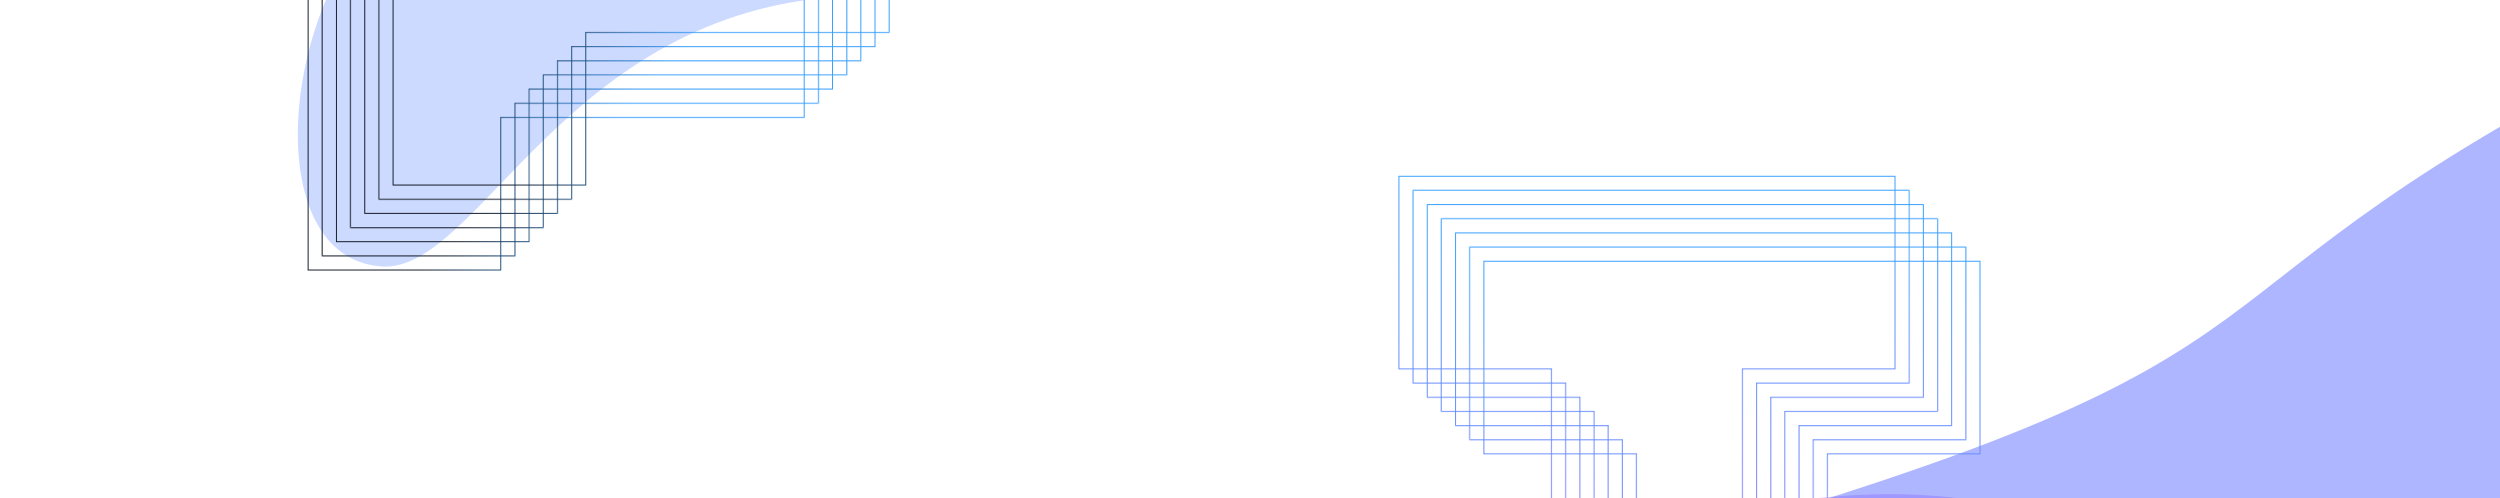 <svg width="2560" height="510" viewBox="0 0 2560 510" fill="none" xmlns="http://www.w3.org/2000/svg">
<g clip-path="url(#clip0_143_2730)">
<g filter="url(#filter0_f_143_2730)">
<path d="M863.862 -3.653C577.837 11.416 489.746 280.499 390.271 272.84C265.224 263.212 288.524 10.817 390.271 -85.35C510.203 -198.705 1057.7 -13.865 863.862 -3.653Z" fill="#5F8BFF" fill-opacity="0.32"/>
</g>
<g filter="url(#filter1_f_143_2730)">
<ellipse rx="382.514" ry="202.382" transform="matrix(-0.983 0.183 0.183 0.983 1845.08 716.943)" fill="#AC6AFC" fill-opacity="0.4"/>
</g>
<g filter="url(#filter2_f_143_2730)">
<path d="M1702.28 561.171C2434 351.999 2168.5 317.999 2738.5 34C2867.41 -30.227 2903.78 460.358 2802 584.897C2682.03 731.694 1487.97 622.436 1702.28 561.171Z" fill="#5F6FFF" fill-opacity="0.5"/>
</g>
<mask id="path-4-inside-1_143_2730" fill="white">
<path fill-rule="evenodd" clip-rule="evenodd" d="M1784.67 688.993L1784.67 378.259H1940.99V180L1784.67 180L1588.32 180L1432 180V378.259H1588.32L1588.32 688.993H1784.67Z"/>
</mask>
<path d="M1784.67 378.259V377.259H1783.67V378.259H1784.67ZM1784.67 688.993V689.993H1785.67V688.993H1784.67ZM1940.99 378.259V379.259H1941.99V378.259H1940.99ZM1940.99 180H1941.99V179L1940.99 179V180ZM1784.67 180V179V180ZM1588.32 180V179V180ZM1432 180L1432 179L1431 179V180H1432ZM1432 378.259H1431V379.259H1432V378.259ZM1588.32 378.259H1589.32V377.259H1588.32V378.259ZM1588.32 688.993H1587.32V689.993H1588.32V688.993ZM1783.67 378.259L1783.67 688.993H1785.67L1785.67 378.259H1783.67ZM1940.99 377.259H1784.67V379.259H1940.99V377.259ZM1939.99 180V378.259H1941.99V180H1939.99ZM1784.67 181L1940.99 181V179L1784.67 179V181ZM1588.32 181L1784.67 181V179L1588.32 179V181ZM1432 181L1588.32 181V179L1432 179L1432 181ZM1433 378.259V180H1431V378.259H1433ZM1588.32 377.259H1432V379.259H1588.32V377.259ZM1589.32 688.993L1589.32 378.259H1587.32L1587.32 688.993H1589.32ZM1784.67 687.993H1588.32V689.993H1784.67V687.993Z" fill="url(#paint0_linear_143_2730)" mask="url(#path-4-inside-1_143_2730)"/>
<mask id="path-6-inside-2_143_2730" fill="white">
<path fill-rule="evenodd" clip-rule="evenodd" d="M1799.16 703.495L1799.16 392.761H1955.49V194.502H1799.16L1602.81 194.502L1446.49 194.502V392.761H1602.81L1602.81 703.495H1799.16Z"/>
</mask>
<path d="M1799.16 392.761V391.761H1798.16V392.761H1799.16ZM1799.16 703.495V704.495H1800.16V703.495H1799.16ZM1955.49 392.761V393.761H1956.49V392.761H1955.49ZM1955.49 194.502H1956.49V193.502H1955.49V194.502ZM1799.16 194.502V195.502V194.502ZM1602.81 194.502V193.502V194.502ZM1446.49 194.502L1446.49 193.502L1445.49 193.502V194.502H1446.49ZM1446.49 392.761H1445.49V393.761H1446.49V392.761ZM1602.81 392.761H1603.81V391.761H1602.81V392.761ZM1602.81 703.495H1601.81V704.495H1602.81V703.495ZM1798.16 392.761L1798.16 703.495H1800.16L1800.16 392.761H1798.16ZM1955.49 391.761H1799.16V393.761H1955.49V391.761ZM1954.49 194.502V392.761H1956.49V194.502H1954.49ZM1799.16 195.502H1955.49V193.502H1799.16V195.502ZM1602.81 195.502L1799.16 195.502V193.502L1602.81 193.502V195.502ZM1446.49 195.502L1602.81 195.502V193.502L1446.49 193.502L1446.49 195.502ZM1447.49 392.761V194.502H1445.49V392.761H1447.49ZM1602.81 391.761H1446.49V393.761H1602.81V391.761ZM1603.81 703.495L1603.81 392.761H1601.81L1601.81 703.495H1603.81ZM1799.16 702.495H1602.81V704.495H1799.16V702.495Z" fill="url(#paint1_linear_143_2730)" mask="url(#path-6-inside-2_143_2730)"/>
<mask id="path-8-inside-3_143_2730" fill="white">
<path fill-rule="evenodd" clip-rule="evenodd" d="M1813.68 717.999L1813.68 407.265H1970V209.006H1813.68L1617.33 209.006L1461.01 209.006V407.265H1617.33L1617.33 717.999H1813.68Z"/>
</mask>
<path d="M1813.68 407.265V406.265H1812.68V407.265H1813.68ZM1813.68 717.999V718.999H1814.68V717.999H1813.68ZM1970 407.265V408.265H1971V407.265H1970ZM1970 209.006H1971V208.006H1970V209.006ZM1813.68 209.006V210.006V209.006ZM1617.33 209.006V208.006V209.006ZM1461.01 209.006L1461.01 208.006L1460.01 208.006V209.006H1461.01ZM1461.01 407.265H1460.01V408.265H1461.01V407.265ZM1617.33 407.265H1618.33V406.265H1617.33V407.265ZM1617.33 717.999H1616.33V718.999H1617.33V717.999ZM1812.68 407.265L1812.68 717.999H1814.68L1814.68 407.265H1812.68ZM1970 406.265H1813.68V408.265H1970V406.265ZM1969 209.006V407.265H1971V209.006H1969ZM1813.68 210.006H1970V208.006H1813.68V210.006ZM1617.33 210.006L1813.68 210.006V208.006L1617.33 208.006V210.006ZM1461.01 210.006L1617.33 210.006V208.006L1461.01 208.006L1461.01 210.006ZM1462.01 407.265V209.006H1460.01V407.265H1462.01ZM1617.33 406.265H1461.01V408.265H1617.33V406.265ZM1618.33 717.999L1618.33 407.265H1616.33L1616.33 717.999H1618.33ZM1813.68 716.999H1617.33V718.999H1813.68V716.999Z" fill="url(#paint2_linear_143_2730)" mask="url(#path-8-inside-3_143_2730)"/>
<mask id="path-10-inside-4_143_2730" fill="white">
<path fill-rule="evenodd" clip-rule="evenodd" d="M1828.17 732.491L1828.17 421.757H1984.5V223.498H1828.17L1631.82 223.498L1475.5 223.498V421.757H1631.82L1631.82 732.491H1828.17Z"/>
</mask>
<path d="M1828.17 421.757V420.757H1827.17V421.757H1828.17ZM1828.17 732.491V733.491H1829.17V732.491H1828.17ZM1984.5 421.757V422.757H1985.5V421.757H1984.5ZM1984.5 223.498H1985.5V222.498H1984.5V223.498ZM1828.17 223.498V224.498V223.498ZM1631.82 223.498V222.498V223.498ZM1475.5 223.498L1475.5 222.498L1474.5 222.498V223.498H1475.5ZM1475.5 421.757H1474.5V422.757H1475.5V421.757ZM1631.82 421.757H1632.82V420.757H1631.82V421.757ZM1631.82 732.491H1630.82V733.491H1631.82V732.491ZM1827.17 421.757L1827.17 732.491H1829.17L1829.17 421.757H1827.17ZM1984.5 420.757H1828.17V422.757H1984.5V420.757ZM1983.5 223.498V421.757H1985.5V223.498H1983.5ZM1828.17 224.498H1984.5V222.498H1828.17V224.498ZM1631.82 224.498L1828.17 224.498V222.498L1631.82 222.498V224.498ZM1475.5 224.498L1631.82 224.498V222.498L1475.5 222.498L1475.5 224.498ZM1476.5 421.757V223.498H1474.5V421.757H1476.5ZM1631.82 420.757H1475.5V422.757H1631.82V420.757ZM1632.82 732.491L1632.82 421.757H1630.82L1630.82 732.491H1632.82ZM1828.17 731.491H1631.82V733.491H1828.17V731.491Z" fill="url(#paint3_linear_143_2730)" mask="url(#path-10-inside-4_143_2730)"/>
<mask id="path-12-inside-5_143_2730" fill="white">
<path fill-rule="evenodd" clip-rule="evenodd" d="M1842.68 746.993L1842.68 436.259H1999.01V238H1842.68L1646.33 238L1490.01 238V436.259H1646.33L1646.33 746.993H1842.68Z"/>
</mask>
<path d="M1842.68 436.259V435.259H1841.68V436.259H1842.68ZM1842.68 746.993V747.993H1843.68V746.993H1842.68ZM1999.01 436.259V437.259H2000.01V436.259H1999.01ZM1999.01 238H2000.01V237H1999.01V238ZM1842.68 238V239V238ZM1646.33 238V237V238ZM1490.01 238L1490.01 237L1489.01 237V238H1490.01ZM1490.01 436.259H1489.01V437.259H1490.01V436.259ZM1646.33 436.259H1647.33V435.259H1646.33V436.259ZM1646.33 746.993H1645.33V747.993H1646.33V746.993ZM1841.68 436.259L1841.68 746.993H1843.68L1843.68 436.259H1841.68ZM1999.01 435.259H1842.68V437.259H1999.01V435.259ZM1998.01 238V436.259H2000.01V238H1998.01ZM1842.68 239H1999.01V237H1842.68V239ZM1646.33 239L1842.68 239V237L1646.33 237V239ZM1490.01 239L1646.33 239V237L1490.01 237L1490.01 239ZM1491.01 436.259V238H1489.01V436.259H1491.01ZM1646.33 435.259H1490.01V437.259H1646.33V435.259ZM1647.33 746.993L1647.33 436.259H1645.33L1645.33 746.993H1647.33ZM1842.68 745.993H1646.33V747.993H1842.68V745.993Z" fill="url(#paint4_linear_143_2730)" mask="url(#path-12-inside-5_143_2730)"/>
<mask id="path-14-inside-6_143_2730" fill="white">
<path fill-rule="evenodd" clip-rule="evenodd" d="M1857.17 761.495L1857.17 450.761H2013.49V252.502H1857.17L1660.81 252.502L1504.5 252.502V450.761H1660.81L1660.81 761.495H1857.17Z"/>
</mask>
<path d="M1857.17 450.761V449.761H1856.17V450.761H1857.17ZM1857.17 761.495V762.495H1858.17V761.495H1857.17ZM2013.49 450.761V451.761H2014.49V450.761H2013.49ZM2013.49 252.502H2014.49V251.502H2013.49V252.502ZM1857.17 252.502V253.502V252.502ZM1660.81 252.502V251.502V252.502ZM1504.5 252.502L1504.5 251.502L1503.5 251.502V252.502H1504.5ZM1504.5 450.761H1503.5V451.761H1504.5V450.761ZM1660.81 450.761H1661.81V449.761H1660.81V450.761ZM1660.81 761.495H1659.81V762.495H1660.81V761.495ZM1856.17 450.761L1856.17 761.495H1858.17L1858.17 450.761H1856.17ZM2013.49 449.761H1857.17V451.761H2013.49V449.761ZM2012.49 252.502V450.761H2014.49V252.502H2012.49ZM1857.17 253.502H2013.49V251.502H1857.17V253.502ZM1660.81 253.502L1857.17 253.502V251.502L1660.81 251.502V253.502ZM1504.5 253.502L1660.81 253.502V251.502L1504.5 251.502L1504.5 253.502ZM1505.5 450.761V252.502H1503.5V450.761H1505.5ZM1660.81 449.761H1504.5V451.761H1660.81V449.761ZM1661.81 761.495L1661.81 450.761H1659.81L1659.81 761.495H1661.81ZM1857.17 760.495H1660.81V762.495H1857.17V760.495Z" fill="url(#paint5_linear_143_2730)" mask="url(#path-14-inside-6_143_2730)"/>
<mask id="path-16-inside-7_143_2730" fill="white">
<path fill-rule="evenodd" clip-rule="evenodd" d="M1871.68 776L1871.68 465.267H2028.01V267.008H1871.68L1675.33 267.008L1519.02 267.008V465.267H1675.33L1675.33 776H1871.68Z"/>
</mask>
<path d="M1871.68 465.267V464.267H1870.68V465.267H1871.68ZM1871.68 776V777H1872.68V776H1871.68ZM2028.01 465.267V466.267H2029.01V465.267H2028.01ZM2028.01 267.008H2029.01V266.008H2028.01V267.008ZM1871.68 267.008V268.008V267.008ZM1675.33 267.008V266.008V267.008ZM1519.02 267.008L1519.02 266.008L1518.02 266.008V267.008H1519.02ZM1519.02 465.267H1518.02V466.267H1519.02V465.267ZM1675.33 465.267H1676.33V464.267H1675.33V465.267ZM1675.33 776H1674.33V777H1675.33V776ZM1870.68 465.267L1870.68 776H1872.68L1872.68 465.267H1870.68ZM2028.01 464.267H1871.68V466.267H2028.01V464.267ZM2027.01 267.008V465.267H2029.01V267.008H2027.01ZM1871.68 268.008H2028.01V266.008H1871.68V268.008ZM1675.33 268.008L1871.68 268.008V266.008L1675.33 266.008V268.008ZM1519.02 268.008L1675.33 268.008V266.008L1519.02 266.008L1519.02 268.008ZM1520.02 465.267V267.008H1518.02V465.267H1520.02ZM1675.33 464.267H1519.02V466.267H1675.33V464.267ZM1676.33 776L1676.33 465.267H1674.33L1674.33 776H1676.33ZM1871.68 775H1675.33V777H1871.68V775Z" fill="url(#paint6_linear_143_2730)" mask="url(#path-16-inside-7_143_2730)"/>
<mask id="path-18-inside-8_143_2730" fill="white">
<path fill-rule="evenodd" clip-rule="evenodd" d="M824 -75.665L513.267 -75.665L513.267 -231.989L315.008 -231.989L315.008 -75.665L315.008 120.688L315.008 277.004L513.267 277.004L513.267 120.688L824 120.688L824 -75.665Z"/>
</mask>
<path d="M513.267 -75.665L512.267 -75.665L512.267 -74.665L513.267 -74.665L513.267 -75.665ZM824 -75.665L825 -75.665L825 -76.665L824 -76.665L824 -75.665ZM513.267 -231.989L514.267 -231.989L514.267 -232.989L513.267 -232.989L513.267 -231.989ZM315.008 -231.989L315.008 -232.989L314.008 -232.989L314.008 -231.989L315.008 -231.989ZM315.008 -75.665L314.008 -75.665L315.008 -75.665ZM315.008 120.688L314.008 120.688L315.008 120.688ZM315.008 277.004L314.008 277.004L314.008 278.004L315.008 278.004L315.008 277.004ZM513.267 277.004L513.267 278.004L514.267 278.004L514.267 277.004L513.267 277.004ZM513.267 120.688L513.267 119.688L512.267 119.688L512.267 120.688L513.267 120.688ZM824 120.688L824 121.688L825 121.688L825 120.688L824 120.688ZM513.267 -74.665L824 -74.665L824 -76.665L513.267 -76.665L513.267 -74.665ZM512.267 -231.989L512.267 -75.665L514.267 -75.665L514.267 -231.989L512.267 -231.989ZM315.008 -230.989L513.267 -230.989L513.267 -232.989L315.008 -232.989L315.008 -230.989ZM316.008 -75.665L316.008 -231.989L314.008 -231.989L314.008 -75.665L316.008 -75.665ZM316.008 120.688L316.008 -75.665L314.008 -75.665L314.008 120.688L316.008 120.688ZM316.008 277.004L316.008 120.688L314.008 120.688L314.008 277.004L316.008 277.004ZM513.267 276.004L315.008 276.004L315.008 278.004L513.267 278.004L513.267 276.004ZM512.267 120.688L512.267 277.004L514.267 277.004L514.267 120.688L512.267 120.688ZM824 119.688L513.267 119.688L513.267 121.688L824 121.688L824 119.688ZM823 -75.665L823 120.688L825 120.688L825 -75.665L823 -75.665Z" fill="url(#paint7_linear_143_2730)" mask="url(#path-18-inside-8_143_2730)"/>
<mask id="path-20-inside-9_143_2730" fill="white">
<path fill-rule="evenodd" clip-rule="evenodd" d="M838.501 -90.157L527.768 -90.157L527.768 -246.481L329.509 -246.481L329.509 -90.157L329.509 106.196L329.509 262.512L527.768 262.512L527.768 106.196L838.501 106.196L838.501 -90.157Z"/>
</mask>
<path d="M527.768 -90.157L526.768 -90.157L526.768 -89.157L527.768 -89.157L527.768 -90.157ZM838.501 -90.157L839.501 -90.157L839.501 -91.157L838.501 -91.157L838.501 -90.157ZM527.768 -246.481L528.768 -246.481L528.768 -247.481L527.768 -247.481L527.768 -246.481ZM329.509 -246.481L329.509 -247.481L328.509 -247.481L328.509 -246.481L329.509 -246.481ZM329.509 -90.157L330.509 -90.157L329.509 -90.157ZM329.509 106.196L328.509 106.196L329.509 106.196ZM329.509 262.512L328.509 262.512L328.509 263.512L329.509 263.512L329.509 262.512ZM527.768 262.512L527.768 263.512L528.768 263.512L528.768 262.512L527.768 262.512ZM527.768 106.196L527.768 105.196L526.768 105.196L526.768 106.196L527.768 106.196ZM838.501 106.196L838.501 107.196L839.501 107.196L839.501 106.196L838.501 106.196ZM527.768 -89.157L838.501 -89.157L838.501 -91.157L527.768 -91.157L527.768 -89.157ZM526.768 -246.481L526.768 -90.157L528.768 -90.157L528.768 -246.481L526.768 -246.481ZM329.509 -245.481L527.768 -245.481L527.768 -247.481L329.509 -247.481L329.509 -245.481ZM330.509 -90.157L330.509 -246.481L328.509 -246.481L328.509 -90.157L330.509 -90.157ZM330.509 106.196L330.509 -90.157L328.509 -90.157L328.509 106.196L330.509 106.196ZM330.509 262.512L330.509 106.196L328.509 106.196L328.509 262.512L330.509 262.512ZM527.768 261.512L329.509 261.512L329.509 263.512L527.768 263.512L527.768 261.512ZM526.768 106.196L526.768 262.512L528.768 262.512L528.768 106.196L526.768 106.196ZM838.501 105.196L527.768 105.196L527.768 107.196L838.501 107.196L838.501 105.196ZM837.501 -90.157L837.501 106.196L839.501 106.196L839.501 -90.157L837.501 -90.157Z" fill="url(#paint8_linear_143_2730)" mask="url(#path-20-inside-9_143_2730)"/>
<mask id="path-22-inside-10_143_2730" fill="white">
<path fill-rule="evenodd" clip-rule="evenodd" d="M853.007 -104.677L542.274 -104.677L542.274 -261L344.015 -261L344.015 -104.677L344.015 91.676L344.015 247.992L542.274 247.992L542.274 91.676L853.007 91.676L853.007 -104.677Z"/>
</mask>
<path d="M542.274 -104.677L541.274 -104.677L541.274 -103.677L542.274 -103.677L542.274 -104.677ZM853.007 -104.677L854.007 -104.677L854.007 -105.677L853.007 -105.677L853.007 -104.677ZM542.274 -261L543.274 -261L543.274 -262L542.274 -262L542.274 -261ZM344.015 -261L344.015 -262L343.015 -262L343.015 -261L344.015 -261ZM344.015 -104.677L345.015 -104.677L344.015 -104.677ZM344.015 91.676L343.015 91.676L344.015 91.676ZM344.015 247.992L343.015 247.992L343.015 248.992L344.015 248.992L344.015 247.992ZM542.274 247.992L542.274 248.992L543.274 248.992L543.274 247.992L542.274 247.992ZM542.274 91.676L542.274 90.676L541.274 90.676L541.274 91.676L542.274 91.676ZM853.007 91.676L853.007 92.676L854.007 92.676L854.007 91.676L853.007 91.676ZM542.274 -103.677L853.007 -103.677L853.007 -105.677L542.274 -105.677L542.274 -103.677ZM541.274 -261L541.274 -104.677L543.274 -104.677L543.274 -261L541.274 -261ZM344.015 -260L542.274 -260L542.274 -262L344.015 -262L344.015 -260ZM345.015 -104.677L345.015 -261L343.015 -261L343.015 -104.677L345.015 -104.677ZM345.015 91.676L345.015 -104.677L343.015 -104.677L343.015 91.676L345.015 91.676ZM345.015 247.992L345.015 91.676L343.015 91.676L343.015 247.992L345.015 247.992ZM542.274 246.992L344.015 246.992L344.015 248.992L542.274 248.992L542.274 246.992ZM541.274 91.676L541.274 247.992L543.274 247.992L543.274 91.676L541.274 91.676ZM853.007 90.676L542.274 90.676L542.274 92.676L853.007 92.676L853.007 90.676ZM852.007 -104.677L852.007 91.676L854.007 91.676L854.007 -104.677L852.007 -104.677Z" fill="url(#paint9_linear_143_2730)" mask="url(#path-22-inside-10_143_2730)"/>
<mask id="path-24-inside-11_143_2730" fill="white">
<path fill-rule="evenodd" clip-rule="evenodd" d="M867.499 -119.169L556.766 -119.169L556.766 -275.493L358.507 -275.493L358.507 -119.169L358.507 77.184L358.507 233.5L556.766 233.5L556.766 77.184L867.5 77.184L867.499 -119.169Z"/>
</mask>
<path d="M556.766 -119.169L555.766 -119.169L555.766 -118.169L556.766 -118.169L556.766 -119.169ZM867.499 -119.169L868.499 -119.169L868.499 -120.169L867.499 -120.169L867.499 -119.169ZM556.766 -275.493L557.766 -275.493L557.766 -276.493L556.766 -276.493L556.766 -275.493ZM358.507 -275.493L358.507 -276.493L357.507 -276.493L357.507 -275.493L358.507 -275.493ZM358.507 -119.169L359.507 -119.169L358.507 -119.169ZM358.507 77.184L357.507 77.184L358.507 77.184ZM358.507 233.5L357.507 233.5L357.507 234.5L358.507 234.5L358.507 233.5ZM556.766 233.5L556.766 234.5L557.766 234.5L557.766 233.5L556.766 233.5ZM556.766 77.184L556.766 76.184L555.766 76.184L555.766 77.184L556.766 77.184ZM867.5 77.184L867.5 78.184L868.5 78.184L868.5 77.184L867.5 77.184ZM556.766 -118.169L867.499 -118.169L867.499 -120.169L556.766 -120.169L556.766 -118.169ZM555.766 -275.493L555.766 -119.169L557.766 -119.169L557.766 -275.493L555.766 -275.493ZM358.507 -274.493L556.766 -274.493L556.766 -276.493L358.507 -276.493L358.507 -274.493ZM359.507 -119.169L359.507 -275.493L357.507 -275.493L357.507 -119.169L359.507 -119.169ZM359.507 77.184L359.507 -119.169L357.507 -119.169L357.507 77.184L359.507 77.184ZM359.507 233.5L359.507 77.184L357.507 77.184L357.507 233.5L359.507 233.5ZM556.766 232.5L358.507 232.5L358.507 234.5L556.766 234.5L556.766 232.5ZM555.766 77.184L555.766 233.5L557.766 233.5L557.766 77.184L555.766 77.184ZM867.5 76.184L556.766 76.184L556.766 78.184L867.5 78.184L867.5 76.184ZM866.499 -119.169L866.5 77.184L868.5 77.184L868.499 -119.169L866.499 -119.169Z" fill="url(#paint10_linear_143_2730)" mask="url(#path-24-inside-11_143_2730)"/>
<mask id="path-26-inside-12_143_2730" fill="white">
<path fill-rule="evenodd" clip-rule="evenodd" d="M882 -133.679L571.267 -133.679L571.267 -290.002L373.008 -290.002L373.008 -133.679L373.008 62.674L373.008 218.99L571.267 218.99L571.267 62.674L882 62.674L882 -133.679Z"/>
</mask>
<path d="M571.267 -133.679L570.267 -133.679L570.267 -132.679L571.267 -132.679L571.267 -133.679ZM882 -133.679L883 -133.679L883 -134.679L882 -134.679L882 -133.679ZM571.267 -290.002L572.267 -290.002L572.267 -291.002L571.267 -291.002L571.267 -290.002ZM373.008 -290.002L373.008 -291.002L372.008 -291.002L372.008 -290.002L373.008 -290.002ZM373.008 -133.679L374.008 -133.679L373.008 -133.679ZM373.008 62.674L372.008 62.674L373.008 62.674ZM373.008 218.99L372.008 218.99L372.008 219.99L373.008 219.99L373.008 218.99ZM571.267 218.99L571.267 219.99L572.267 219.99L572.267 218.99L571.267 218.99ZM571.267 62.674L571.267 61.674L570.267 61.674L570.267 62.674L571.267 62.674ZM882 62.674L882 63.674L883 63.674L883 62.674L882 62.674ZM571.267 -132.679L882 -132.679L882 -134.679L571.267 -134.679L571.267 -132.679ZM570.267 -290.002L570.267 -133.679L572.267 -133.679L572.267 -290.002L570.267 -290.002ZM373.008 -289.002L571.267 -289.002L571.267 -291.002L373.008 -291.002L373.008 -289.002ZM374.008 -133.679L374.008 -290.002L372.008 -290.002L372.008 -133.679L374.008 -133.679ZM374.008 62.674L374.008 -133.679L372.008 -133.679L372.008 62.674L374.008 62.674ZM374.008 218.99L374.008 62.674L372.008 62.674L372.008 218.99L374.008 218.99ZM571.267 217.99L373.008 217.99L373.008 219.99L571.267 219.99L571.267 217.99ZM570.267 62.674L570.267 218.99L572.267 218.99L572.267 62.674L570.267 62.674ZM882 61.674L571.267 61.674L571.267 63.674L882 63.674L882 61.674ZM881 -133.679L881 62.674L883 62.674L883 -133.679L881 -133.679Z" fill="url(#paint11_linear_143_2730)" mask="url(#path-26-inside-12_143_2730)"/>
<mask id="path-28-inside-13_143_2730" fill="white">
<path fill-rule="evenodd" clip-rule="evenodd" d="M896.501 -148.161L585.768 -148.161L585.768 -304.485L387.509 -304.485L387.509 -148.161L387.509 48.192L387.509 204.508L585.768 204.508L585.768 48.192L896.501 48.192L896.501 -148.161Z"/>
</mask>
<path d="M585.768 -148.161L584.768 -148.161L584.768 -147.161L585.768 -147.161L585.768 -148.161ZM896.501 -148.161L897.501 -148.161L897.501 -149.161L896.501 -149.161L896.501 -148.161ZM585.768 -304.485L586.768 -304.485L586.768 -305.485L585.768 -305.485L585.768 -304.485ZM387.509 -304.485L387.509 -305.485L386.509 -305.485L386.509 -304.485L387.509 -304.485ZM387.509 -148.161L388.509 -148.161L387.509 -148.161ZM387.509 48.192L386.509 48.192L387.509 48.192ZM387.509 204.508L386.509 204.508L386.509 205.508L387.509 205.508L387.509 204.508ZM585.768 204.508L585.768 205.508L586.768 205.508L586.768 204.508L585.768 204.508ZM585.768 48.192L585.768 47.192L584.768 47.192L584.768 48.192L585.768 48.192ZM896.501 48.192L896.501 49.192L897.501 49.192L897.501 48.192L896.501 48.192ZM585.768 -147.161L896.501 -147.161L896.501 -149.161L585.768 -149.161L585.768 -147.161ZM584.768 -304.485L584.768 -148.161L586.768 -148.161L586.768 -304.485L584.768 -304.485ZM387.509 -303.485L585.768 -303.485L585.768 -305.485L387.509 -305.485L387.509 -303.485ZM388.509 -148.161L388.509 -304.485L386.509 -304.485L386.509 -148.161L388.509 -148.161ZM388.509 48.192L388.509 -148.161L386.509 -148.161L386.509 48.192L388.509 48.192ZM388.509 204.508L388.509 48.192L386.509 48.192L386.509 204.508L388.509 204.508ZM585.768 203.508L387.509 203.508L387.509 205.508L585.768 205.508L585.768 203.508ZM584.768 48.192L584.768 204.508L586.768 204.508L586.768 48.192L584.768 48.192ZM896.501 47.192L585.768 47.192L585.768 49.192L896.501 49.192L896.501 47.192ZM895.501 -148.161L895.501 48.192L897.501 48.192L897.501 -148.161L895.501 -148.161Z" fill="url(#paint12_linear_143_2730)" mask="url(#path-28-inside-13_143_2730)"/>
<mask id="path-30-inside-14_143_2730" fill="white">
<path fill-rule="evenodd" clip-rule="evenodd" d="M911.007 -162.681L600.274 -162.681L600.274 -319.004L402.015 -319.004L402.015 -162.681L402.015 33.672L402.015 189.988L600.274 189.988L600.274 33.672L911.007 33.672L911.007 -162.681Z"/>
</mask>
<path d="M600.274 -162.681L599.274 -162.681L599.274 -161.681L600.274 -161.681L600.274 -162.681ZM911.007 -162.681L912.007 -162.681L912.007 -163.681L911.007 -163.681L911.007 -162.681ZM600.274 -319.004L601.274 -319.004L601.274 -320.004L600.274 -320.004L600.274 -319.004ZM402.015 -319.004L402.015 -320.004L401.015 -320.004L401.015 -319.004L402.015 -319.004ZM402.015 -162.681L403.015 -162.681L402.015 -162.681ZM402.015 33.672L401.015 33.672L402.015 33.672ZM402.015 189.988L401.015 189.988L401.015 190.988L402.015 190.988L402.015 189.988ZM600.274 189.988L600.274 190.988L601.274 190.988L601.274 189.988L600.274 189.988ZM600.274 33.672L600.274 32.672L599.274 32.672L599.274 33.672L600.274 33.672ZM911.007 33.672L911.007 34.672L912.007 34.672L912.007 33.672L911.007 33.672ZM600.274 -161.681L911.007 -161.681L911.007 -163.681L600.274 -163.681L600.274 -161.681ZM599.274 -319.004L599.274 -162.681L601.274 -162.681L601.274 -319.004L599.274 -319.004ZM402.015 -318.004L600.274 -318.004L600.274 -320.004L402.015 -320.004L402.015 -318.004ZM403.015 -162.681L403.015 -319.004L401.015 -319.004L401.015 -162.681L403.015 -162.681ZM403.015 33.672L403.015 -162.681L401.015 -162.681L401.015 33.672L403.015 33.672ZM403.015 189.988L403.015 33.672L401.015 33.672L401.015 189.988L403.015 189.988ZM600.274 188.988L402.015 188.988L402.015 190.988L600.274 190.988L600.274 188.988ZM599.274 33.672L599.274 189.988L601.274 189.988L601.274 33.672L599.274 33.672ZM911.007 32.672L600.274 32.672L600.274 34.672L911.007 34.672L911.007 32.672ZM910.007 -162.681L910.007 33.672L912.007 33.672L912.007 -162.681L910.007 -162.681Z" fill="url(#paint13_linear_143_2730)" mask="url(#path-30-inside-14_143_2730)"/>
</g>
<defs>
<filter id="filter0_f_143_2730" x="105" y="-322" width="1000" height="795" filterUnits="userSpaceOnUse" color-interpolation-filters="sRGB">
<feFlood flood-opacity="0" result="BackgroundImageFix"/>
<feBlend mode="normal" in="SourceGraphic" in2="BackgroundImageFix" result="shape"/>
<feGaussianBlur stdDeviation="100" result="effect1_foregroundBlur_143_2730"/>
</filter>
<filter id="filter1_f_143_2730" x="1067.18" y="105.973" width="1555.81" height="1221.94" filterUnits="userSpaceOnUse" color-interpolation-filters="sRGB">
<feFlood flood-opacity="0" result="BackgroundImageFix"/>
<feBlend mode="normal" in="SourceGraphic" in2="BackgroundImageFix" result="shape"/>
<feGaussianBlur stdDeviation="200" result="effect1_foregroundBlur_143_2730"/>
</filter>
<filter id="filter2_f_143_2730" x="1476.6" y="-171.77" width="1584.15" height="1029.86" filterUnits="userSpaceOnUse" color-interpolation-filters="sRGB">
<feFlood flood-opacity="0" result="BackgroundImageFix"/>
<feBlend mode="normal" in="SourceGraphic" in2="BackgroundImageFix" result="shape"/>
<feGaussianBlur stdDeviation="100" result="effect1_foregroundBlur_143_2730"/>
</filter>
<linearGradient id="paint0_linear_143_2730" x1="1686.5" y1="180" x2="1686.5" y2="688.993" gradientUnits="userSpaceOnUse">
<stop stop-color="#359EFF"/>
<stop offset="1" stop-color="#AE6AFE"/>
</linearGradient>
<linearGradient id="paint1_linear_143_2730" x1="1700.99" y1="194.502" x2="1700.99" y2="703.495" gradientUnits="userSpaceOnUse">
<stop stop-color="#359EFF"/>
<stop offset="1" stop-color="#AE6AFE"/>
</linearGradient>
<linearGradient id="paint2_linear_143_2730" x1="1715.51" y1="209.006" x2="1715.51" y2="717.999" gradientUnits="userSpaceOnUse">
<stop stop-color="#359EFF"/>
<stop offset="1" stop-color="#AE6AFE"/>
</linearGradient>
<linearGradient id="paint3_linear_143_2730" x1="1730" y1="223.498" x2="1730" y2="732.491" gradientUnits="userSpaceOnUse">
<stop stop-color="#359EFF"/>
<stop offset="1" stop-color="#AE6AFE"/>
</linearGradient>
<linearGradient id="paint4_linear_143_2730" x1="1744.51" y1="238" x2="1744.51" y2="746.993" gradientUnits="userSpaceOnUse">
<stop stop-color="#359EFF"/>
<stop offset="1" stop-color="#AE6AFE"/>
</linearGradient>
<linearGradient id="paint5_linear_143_2730" x1="1758.99" y1="252.502" x2="1758.99" y2="761.495" gradientUnits="userSpaceOnUse">
<stop stop-color="#359EFF"/>
<stop offset="1" stop-color="#AE6AFE"/>
</linearGradient>
<linearGradient id="paint6_linear_143_2730" x1="1773.51" y1="267.008" x2="1773.51" y2="776" gradientUnits="userSpaceOnUse">
<stop stop-color="#359EFF"/>
<stop offset="1" stop-color="#AE6AFE"/>
</linearGradient>
<linearGradient id="paint7_linear_143_2730" x1="315.008" y1="22.508" x2="824" y2="22.508" gradientUnits="userSpaceOnUse">
<stop offset="0.224" stop-color="#111823"/>
<stop offset="0.62" stop-color="#359EFF"/>
</linearGradient>
<linearGradient id="paint8_linear_143_2730" x1="329.509" y1="8.015" x2="838.501" y2="8.015" gradientUnits="userSpaceOnUse">
<stop offset="0.224" stop-color="#111823"/>
<stop offset="0.62" stop-color="#359EFF"/>
</linearGradient>
<linearGradient id="paint9_linear_143_2730" x1="344.015" y1="-6.504" x2="853.007" y2="-6.504" gradientUnits="userSpaceOnUse">
<stop offset="0.224" stop-color="#111823"/>
<stop offset="0.62" stop-color="#359EFF"/>
</linearGradient>
<linearGradient id="paint10_linear_143_2730" x1="358.507" y1="-20.996" x2="867.5" y2="-20.996" gradientUnits="userSpaceOnUse">
<stop offset="0.224" stop-color="#111823"/>
<stop offset="0.62" stop-color="#359EFF"/>
</linearGradient>
<linearGradient id="paint11_linear_143_2730" x1="373.008" y1="-35.506" x2="882" y2="-35.506" gradientUnits="userSpaceOnUse">
<stop offset="0.224" stop-color="#111823"/>
<stop offset="0.62" stop-color="#359EFF"/>
</linearGradient>
<linearGradient id="paint12_linear_143_2730" x1="387.509" y1="-49.989" x2="896.501" y2="-49.989" gradientUnits="userSpaceOnUse">
<stop offset="0.224" stop-color="#111823"/>
<stop offset="0.62" stop-color="#359EFF"/>
</linearGradient>
<linearGradient id="paint13_linear_143_2730" x1="402.015" y1="-64.508" x2="911.007" y2="-64.508" gradientUnits="userSpaceOnUse">
<stop offset="0.224" stop-color="#111823"/>
<stop offset="0.62" stop-color="#359EFF"/>
</linearGradient>
<clipPath id="clip0_143_2730">
<rect width="2560" height="510" fill="white"/>
</clipPath>
</defs>
</svg>
